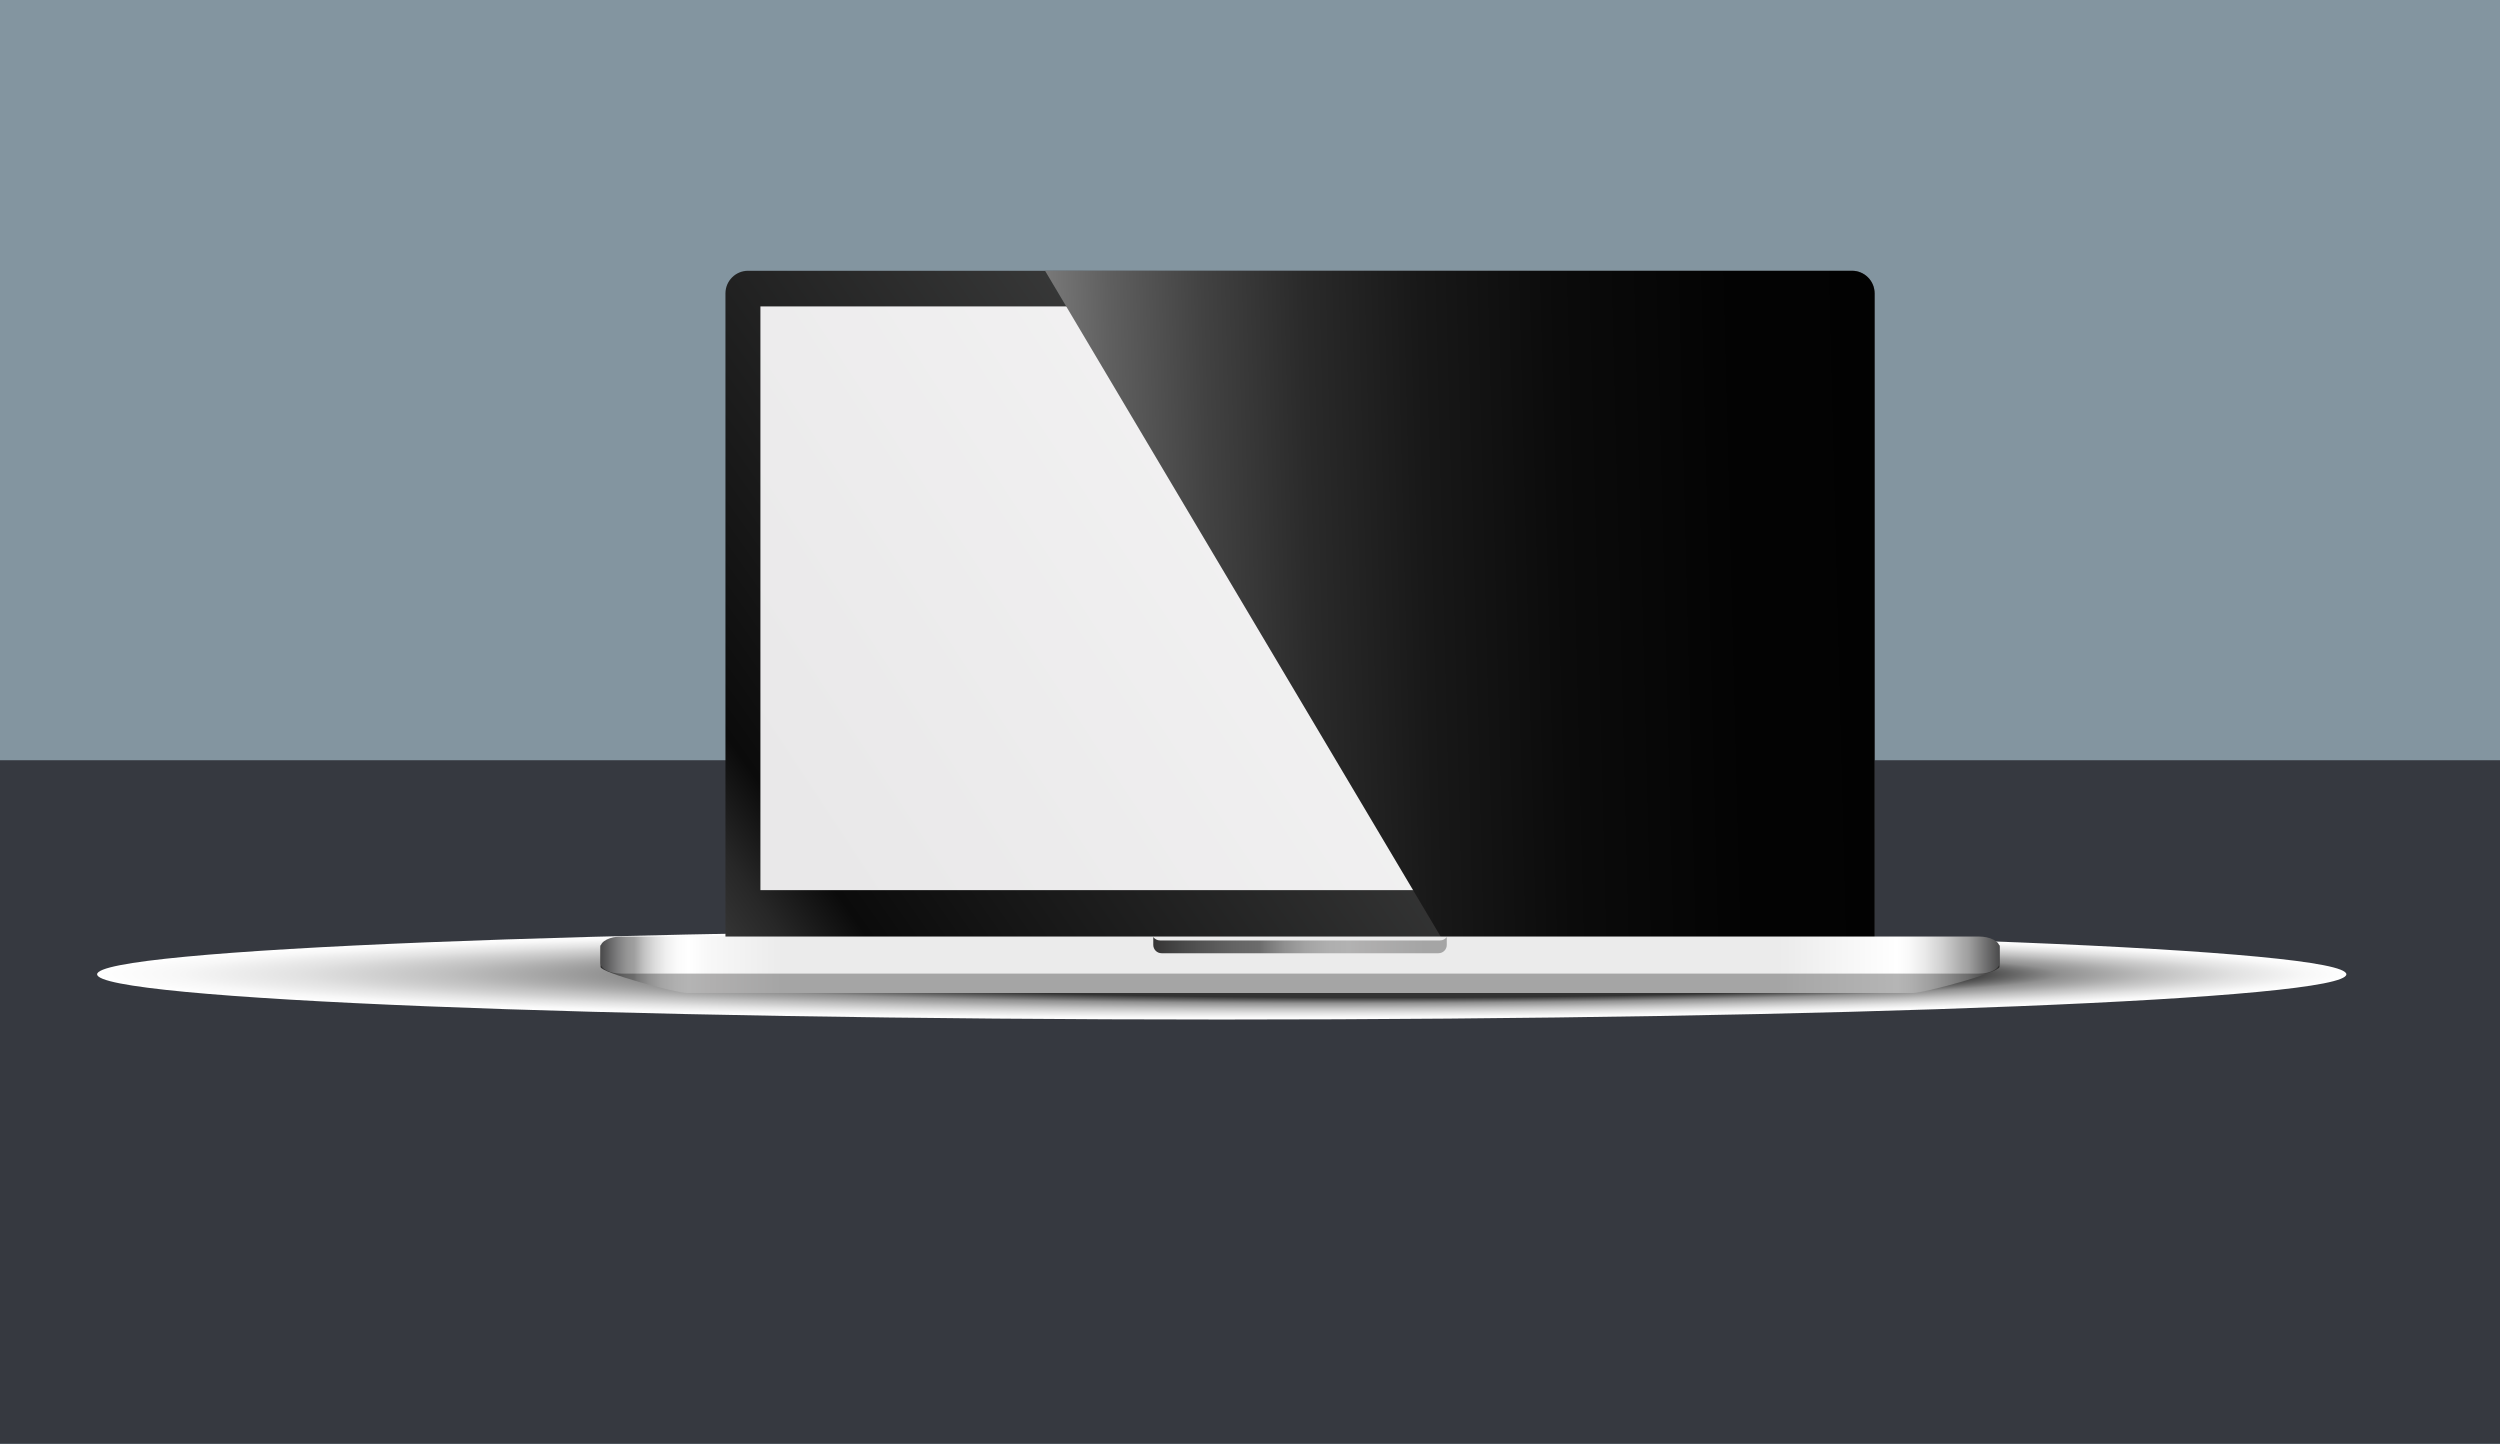 <?xml version="1.0" encoding="utf-8"?>
<!-- Generator: Adobe Illustrator 16.0.0, SVG Export Plug-In . SVG Version: 6.00 Build 0)  -->
<!DOCTYPE svg PUBLIC "-//W3C//DTD SVG 1.1//EN" "http://www.w3.org/Graphics/SVG/1.1/DTD/svg11.dtd">
<svg version="1.1" id="Layer_1" xmlns="http://www.w3.org/2000/svg" xmlns:xlink="http://www.w3.org/1999/xlink" x="0px" y="0px"
	 width="484.682px" height="280.044px" viewBox="0 0 484.682 280.044" enable-background="new 0 0 484.682 280.044"
	 xml:space="preserve">
<g>
	<rect fill-rule="evenodd" clip-rule="evenodd" fill="#8395A0" width="484.682" height="280.044"/>
	<rect id="XMLID_62_" y="147.389" fill-rule="evenodd" clip-rule="evenodd" fill="#363940" width="484.682" height="132.508"/>
	<g>
		<g>
			
				<radialGradient id="SVGID_1_" cx="-97.647" cy="7970.723" r="110.949" fx="-65.652" fy="7970.585" gradientTransform="matrix(1.965 0 0 0.079 428.768 -440.795)" gradientUnits="userSpaceOnUse">
				<stop  offset="0.516" style="stop-color:#333333"/>
				<stop  offset="0.64" style="stop-color:#8F8F8F"/>
				<stop  offset="0.643" style="stop-color:#919191"/>
				<stop  offset="0.759" style="stop-color:#C0C0C0"/>
				<stop  offset="0.861" style="stop-color:#E2E2E2"/>
				<stop  offset="0.945" style="stop-color:#F7F7F7"/>
				<stop  offset="1" style="stop-color:#FFFFFF"/>
			</radialGradient>
			<path fill-rule="evenodd" clip-rule="evenodd" fill="url(#SVGID_1_)" d="M454.896,188.892c0,4.838-97.615,8.767-218.034,8.767
				c-120.417,0-218.033-3.929-218.033-8.767c0-4.843,97.617-8.765,218.033-8.765C357.281,180.127,454.896,184.049,454.896,188.892z"
				/>
			<g>
				<linearGradient id="SVGID_2_" gradientUnits="userSpaceOnUse" x1="122.782" y1="211.025" x2="314.277" y2="76.478">
					<stop  offset="0" style="stop-color:#494949"/>
					<stop  offset="0.061" style="stop-color:#454545"/>
					<stop  offset="0.118" style="stop-color:#3A3A3A"/>
					<stop  offset="0.174" style="stop-color:#272727"/>
					<stop  offset="0.227" style="stop-color:#0D0D0D"/>
					<stop  offset="0.231" style="stop-color:#0B0B0B"/>
					<stop  offset="0.328" style="stop-color:#151515"/>
					<stop  offset="1" style="stop-color:#575858"/>
				</linearGradient>
				<path fill="url(#SVGID_2_)" d="M363.434,185.811V56.878c0-2.417-1.961-4.383-4.375-4.383H145.027
					c-2.42,0-4.381,1.967-4.381,4.383v128.932H363.434z"/>
				<linearGradient id="SVGID_3_" gradientUnits="userSpaceOnUse" x1="156.746" y1="178.698" x2="425.496" y2="1.674">
					<stop  offset="0.027" style="stop-color:#E9E8E9"/>
					<stop  offset="0.887" style="stop-color:#FFFFFF"/>
				</linearGradient>
				<rect x="147.425" y="59.405" fill="url(#SVGID_3_)" width="209.049" height="113.167"/>
				<linearGradient id="SVGID_4_" gradientUnits="userSpaceOnUse" x1="411.06" y1="115.878" x2="159.84" y2="122.305">
					<stop  offset="0" style="stop-color:#010101"/>
					<stop  offset="0.291" style="stop-color:#030303"/>
					<stop  offset="0.429" style="stop-color:#0B0B0B"/>
					<stop  offset="0.534" style="stop-color:#181818"/>
					<stop  offset="0.624" style="stop-color:#2A2A2A"/>
					<stop  offset="0.702" style="stop-color:#424242"/>
					<stop  offset="0.774" style="stop-color:#5F5F5F"/>
					<stop  offset="0.84" style="stop-color:#828282"/>
					<stop  offset="0.901" style="stop-color:#ABABAB"/>
					<stop  offset="0.958" style="stop-color:#D8D8D8"/>
					<stop  offset="1" style="stop-color:#FFFFFF"/>
				</linearGradient>
				<path fill="url(#SVGID_4_)" d="M363.434,185.811V56.878c0-2.417-1.961-4.383-4.375-4.383H202.607l79.215,133.315H363.434z"/>
				<g>
					<linearGradient id="SVGID_5_" gradientUnits="userSpaceOnUse" x1="116.429" y1="187.889" x2="387.652" y2="187.889">
						<stop  offset="0" style="stop-color:#2D2C2C"/>
						<stop  offset="0.009" style="stop-color:#4B4B4B"/>
						<stop  offset="0.018" style="stop-color:#636363"/>
						<stop  offset="0.024" style="stop-color:#6C6C6C"/>
						<stop  offset="0.026" style="stop-color:#777777"/>
						<stop  offset="0.035" style="stop-color:#929292"/>
						<stop  offset="0.044" style="stop-color:#A5A5A5"/>
						<stop  offset="0.054" style="stop-color:#B0B0B0"/>
						<stop  offset="0.063" style="stop-color:#B4B4B4"/>
						<stop  offset="0.08" style="stop-color:#B0AFAF"/>
						<stop  offset="0.13" style="stop-color:#A5A5A5"/>
						<stop  offset="0.841" style="stop-color:#A5A5A5"/>
						<stop  offset="0.859" style="stop-color:#A9A9A9"/>
						<stop  offset="0.927" style="stop-color:#B5B5B5"/>
						<stop  offset="0.937" style="stop-color:#AFAFAF"/>
						<stop  offset="0.951" style="stop-color:#9F9F9F"/>
						<stop  offset="0.966" style="stop-color:#848484"/>
						<stop  offset="0.978" style="stop-color:#6C6C6C"/>
						<stop  offset="1" style="stop-color:#2D2C2C"/>
					</linearGradient>
					<path fill="url(#SVGID_5_)" d="M116.429,183.264v4.19c0,1.131,14.675,5.059,16.692,5.059h237.836
						c2.019,0,16.695-3.928,16.695-5.059v-4.19H116.429z"/>
					<linearGradient id="SVGID_6_" gradientUnits="userSpaceOnUse" x1="116.429" y1="185.16" x2="387.652" y2="185.16">
						<stop  offset="0" style="stop-color:#4A4A4B"/>
						<stop  offset="0.003" style="stop-color:#565657"/>
						<stop  offset="0.012" style="stop-color:#7D7D7E"/>
						<stop  offset="0.019" style="stop-color:#969696"/>
						<stop  offset="0.024" style="stop-color:#9F9F9F"/>
						<stop  offset="0.024" style="stop-color:#9F9F9F"/>
						<stop  offset="0.031" style="stop-color:#C2C2C2"/>
						<stop  offset="0.039" style="stop-color:#DDDDDD"/>
						<stop  offset="0.047" style="stop-color:#F0F0F0"/>
						<stop  offset="0.055" style="stop-color:#FBFBFB"/>
						<stop  offset="0.063" style="stop-color:#FFFFFF"/>
						<stop  offset="0.077" style="stop-color:#F8F8F8"/>
						<stop  offset="0.13" style="stop-color:#EBEBEB"/>
						<stop  offset="0.841" style="stop-color:#EBEBEB"/>
						<stop  offset="0.852" style="stop-color:#EDEDED"/>
						<stop  offset="0.927" style="stop-color:#FFFFFF"/>
						<stop  offset="0.936" style="stop-color:#F9F9F9"/>
						<stop  offset="0.947" style="stop-color:#E9E9E9"/>
						<stop  offset="0.96" style="stop-color:#CECECE"/>
						<stop  offset="0.974" style="stop-color:#A8A8A8"/>
						<stop  offset="0.978" style="stop-color:#9F9F9F"/>
						<stop  offset="1" style="stop-color:#4A4A4B"/>
					</linearGradient>
					<path fill="url(#SVGID_6_)" d="M387.652,186.698c0,1.136-1.813,2.055-4.044,2.055H120.474c-2.237,0-4.045-0.919-4.045-2.055
						v-3.08c0-1.133,1.809-2.052,4.045-2.052h263.134c2.231,0,4.044,0.919,4.044,2.052V186.698z"/>
				</g>
				<linearGradient id="SVGID_7_" gradientUnits="userSpaceOnUse" x1="221.233" y1="183.236" x2="371.05" y2="183.236">
					<stop  offset="0" style="stop-color:#2D2C2C"/>
					<stop  offset="0.058" style="stop-color:#4B4B4B"/>
					<stop  offset="0.117" style="stop-color:#636363"/>
					<stop  offset="0.153" style="stop-color:#6C6C6C"/>
					<stop  offset="0.16" style="stop-color:#757575"/>
					<stop  offset="0.186" style="stop-color:#909090"/>
					<stop  offset="0.213" style="stop-color:#A3A3A3"/>
					<stop  offset="0.24" style="stop-color:#AEAEAE"/>
					<stop  offset="0.269" style="stop-color:#B2B2B2"/>
					<stop  offset="0.285" style="stop-color:#B0AFAF"/>
					<stop  offset="0.367" style="stop-color:#A5A5A5"/>
					<stop  offset="0.685" style="stop-color:#A5A5A5"/>
					<stop  offset="0.704" style="stop-color:#A9A9A9"/>
					<stop  offset="0.776" style="stop-color:#B5B5B5"/>
					<stop  offset="0.797" style="stop-color:#AFAFAF"/>
					<stop  offset="0.824" style="stop-color:#9F9F9F"/>
					<stop  offset="0.854" style="stop-color:#848484"/>
					<stop  offset="0.875" style="stop-color:#6C6C6C"/>
					<stop  offset="1" style="stop-color:#2D2C2C"/>
				</linearGradient>
				<path fill="url(#SVGID_7_)" d="M279.164,182.328h-54.249c-0.564,0-1.036-0.274-1.327-0.663v1.524
					c0,0.897,0.72,1.617,1.614,1.617h53.677c0.892,0,1.612-0.72,1.612-1.617v-1.524
					C280.199,182.054,279.727,182.328,279.164,182.328z"/>
			</g>
		</g>
	</g>
</g>
</svg>
